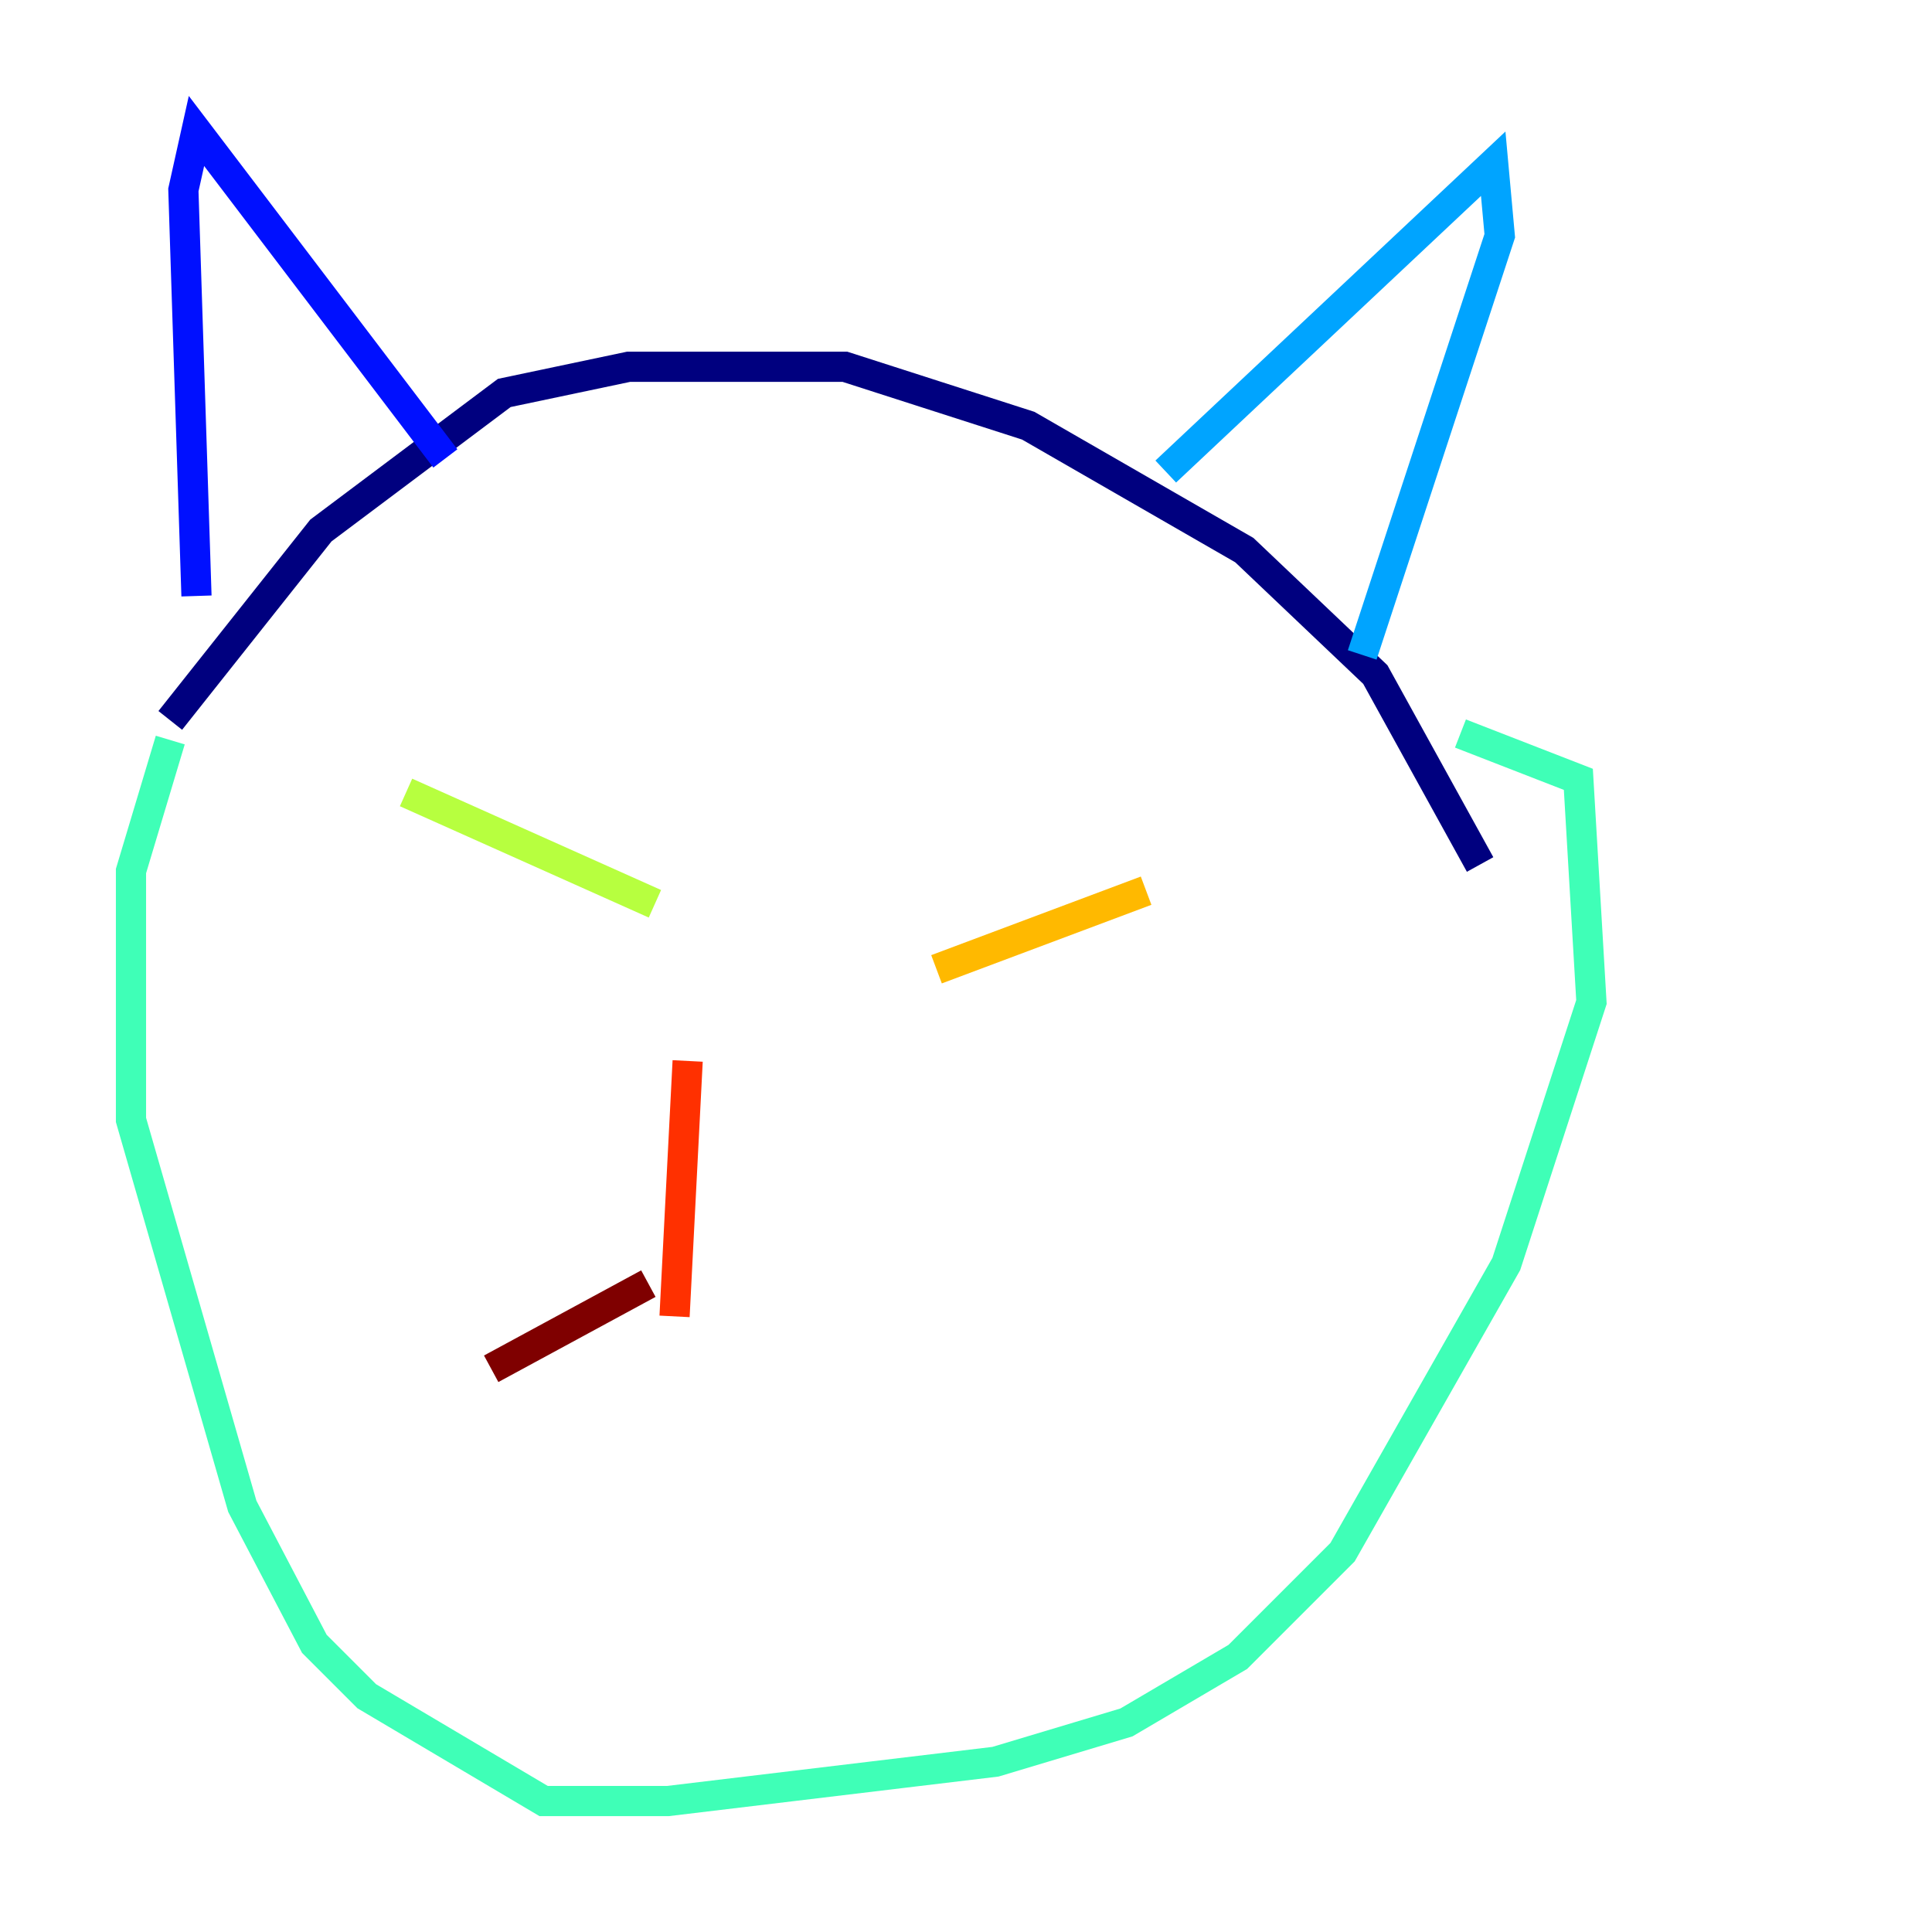 <?xml version="1.0" encoding="utf-8" ?>
<svg baseProfile="tiny" height="128" version="1.2" viewBox="0,0,128,128" width="128" xmlns="http://www.w3.org/2000/svg" xmlns:ev="http://www.w3.org/2001/xml-events" xmlns:xlink="http://www.w3.org/1999/xlink"><defs /><polyline fill="none" points="11.281,47.729 21.261,35.146 33.41,26.034 41.654,24.298 55.973,24.298 68.122,28.203 82.441,36.447 91.119,44.691 98.061,57.275" stroke="#00007f" stroke-width="2" /><polyline fill="none" points="13.017,39.485 12.149,12.583 13.017,8.678 29.505,30.373" stroke="#0010ff" stroke-width="2" /><polyline fill="none" points="77.234,31.241 98.929,10.848 99.363,15.62 90.251,43.39" stroke="#00a4ff" stroke-width="2" /><polyline fill="none" points="11.281,49.031 8.678,57.709 8.678,74.197 16.054,99.797 20.827,108.909 24.298,112.38 36.014,119.322 44.258,119.322 65.953,116.719 74.63,114.115 82.007,109.776 88.949,102.834 99.797,83.742 105.437,66.386 104.57,51.634 96.759,48.597" stroke="#3fffb7" stroke-width="2" /><polyline fill="none" points="26.902,52.502 43.39,59.878" stroke="#b7ff3f" stroke-width="2" /><polyline fill="none" points="75.932,59.01 62.047,64.217" stroke="#ffb900" stroke-width="2" /><polyline fill="none" points="45.559,70.291 44.691,87.214" stroke="#ff3000" stroke-width="2" /><polyline fill="none" points="42.956,85.044 32.542,90.685" stroke="#7f0000" stroke-width="2" /></svg>